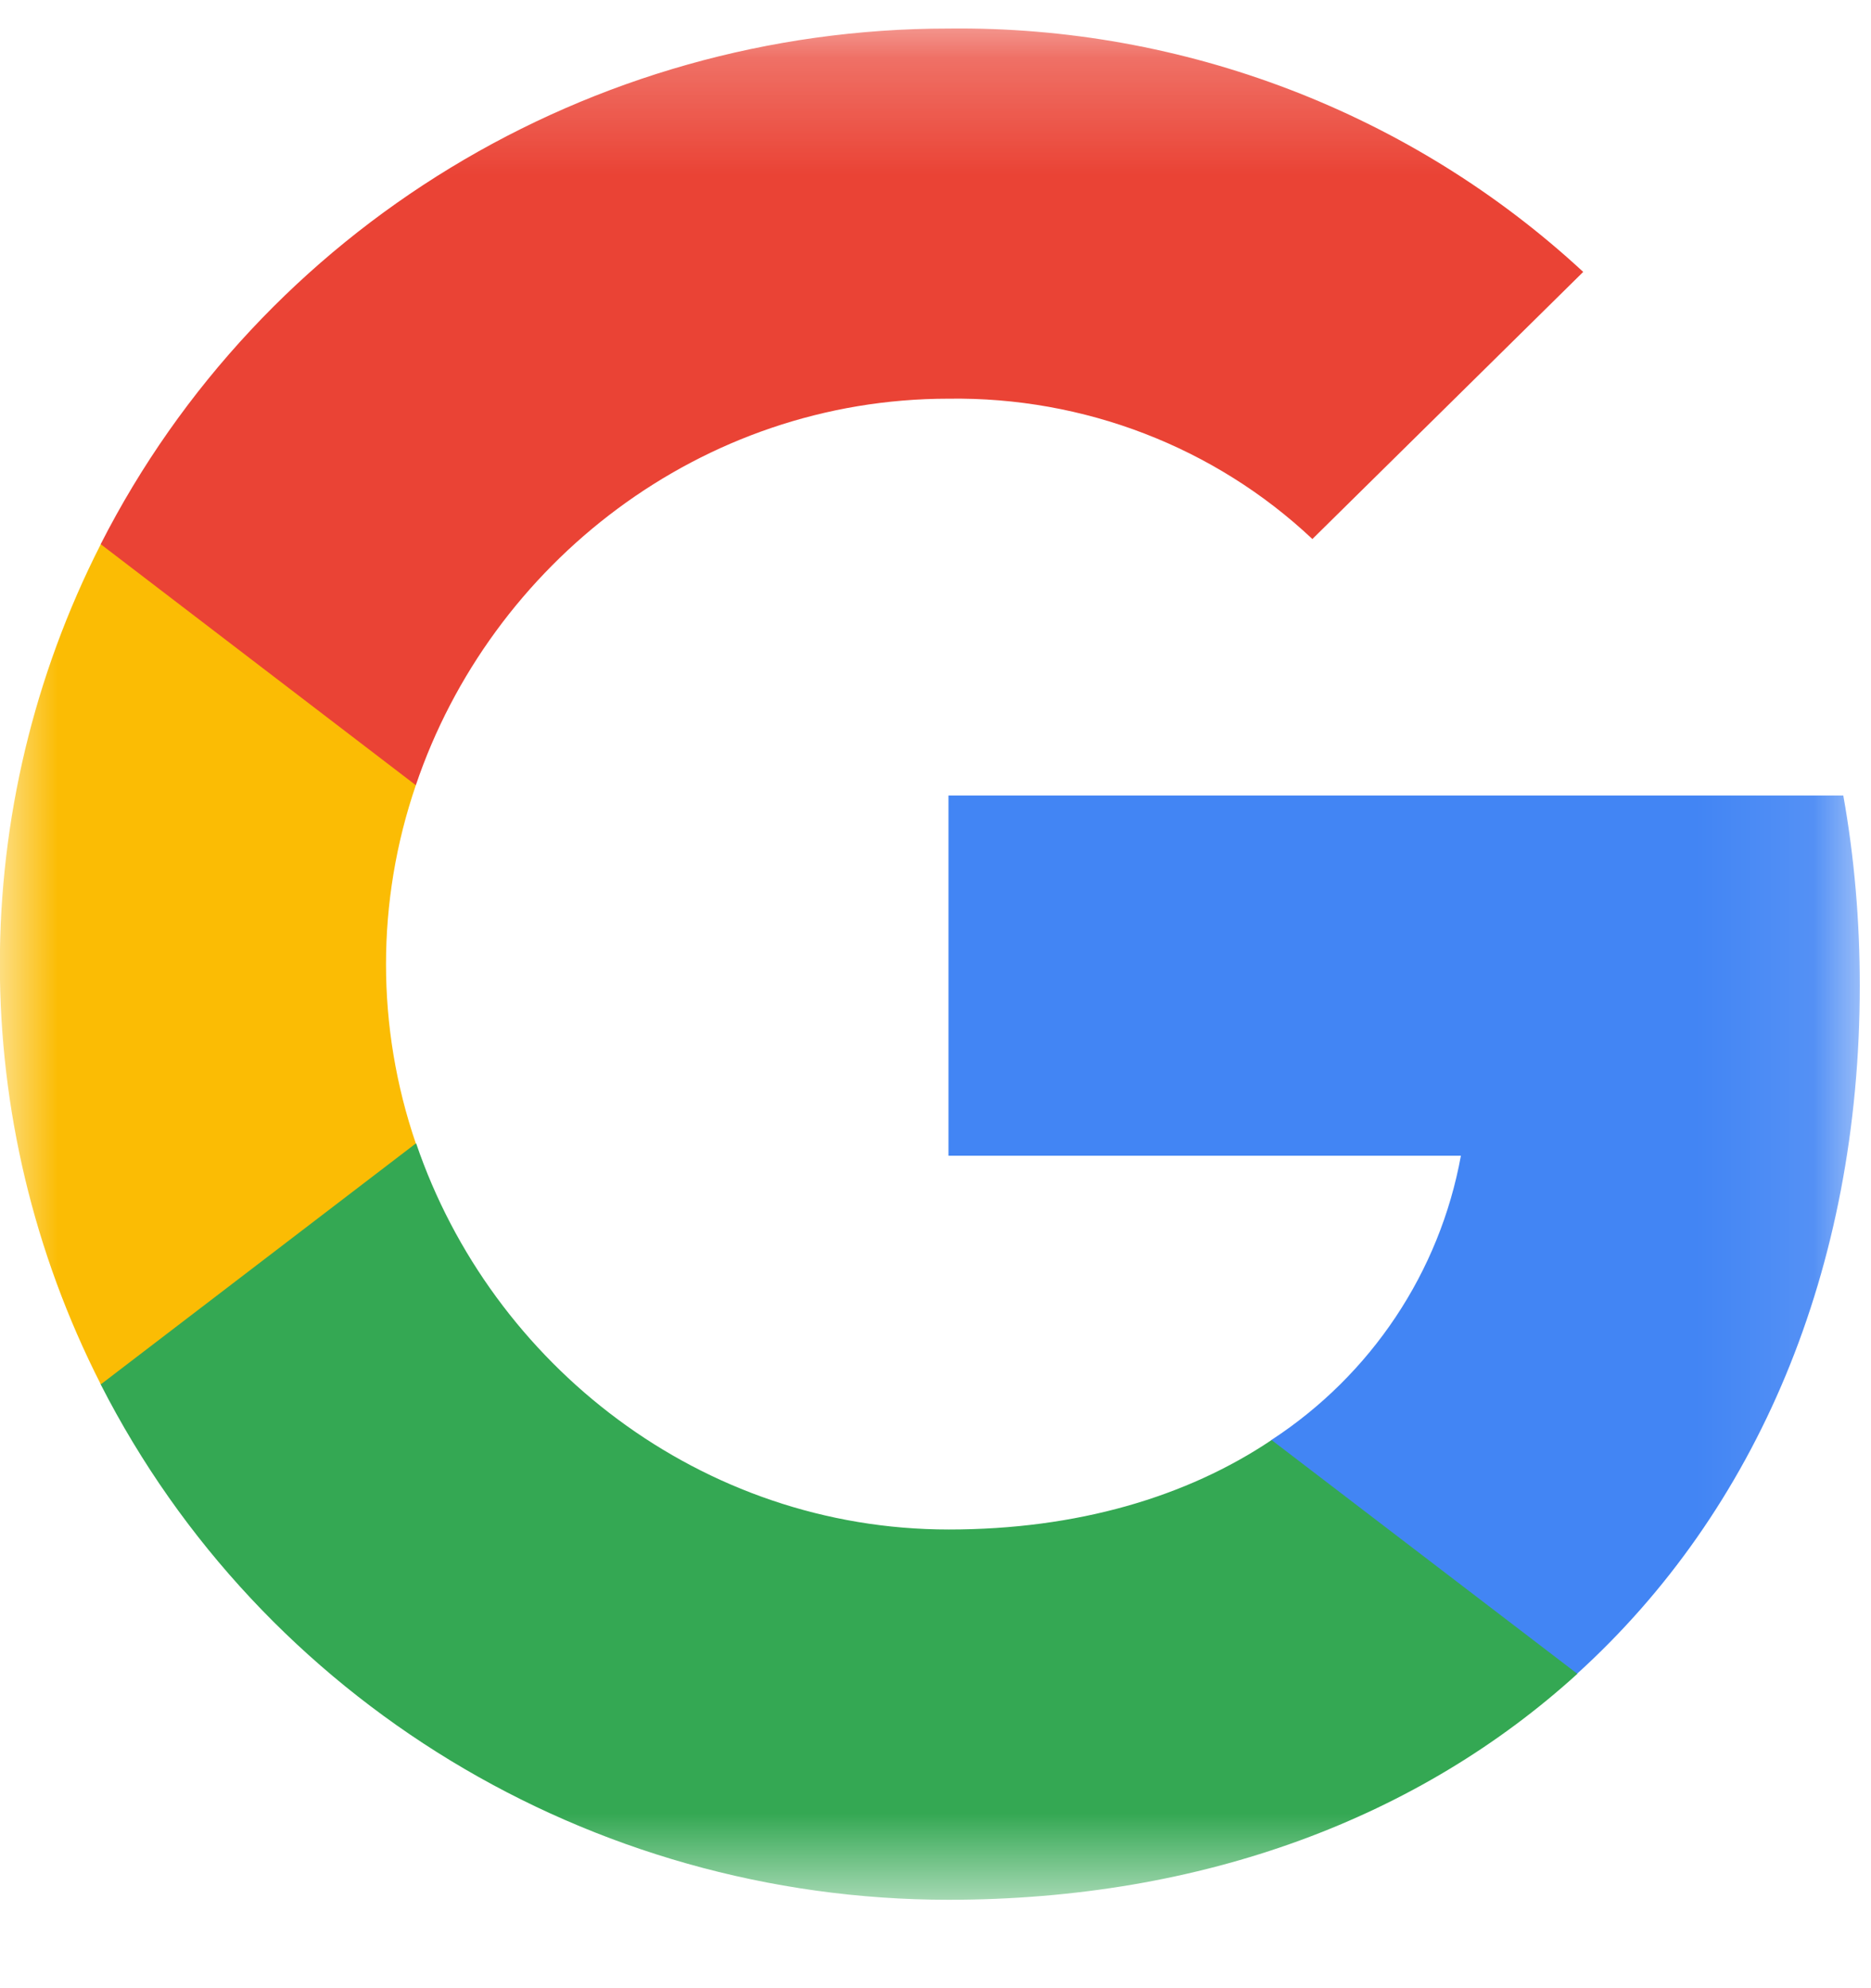 <svg width="16" height="17" viewBox="0 0 16 17" fill="none" xmlns="http://www.w3.org/2000/svg">
<mask id="mask0_292_2726" style="mask-type:luminance" maskUnits="userSpaceOnUse" x="0" y="0" width="16" height="17">
<path d="M15.903 0.244H0V16.244H15.903V0.244Z" fill="white"/>
</mask>
<g mask="url(#mask0_292_2726)">
<path d="M15.904 8.427C15.904 7.884 15.859 7.337 15.763 6.802H8.111V9.882H12.493C12.312 10.876 11.727 11.755 10.872 12.313V14.312H13.486C15.021 12.919 15.904 10.861 15.904 8.427Z" fill="#4285F4"/>
<path d="M8.111 16.244C10.299 16.244 12.144 15.535 13.489 14.312L10.874 12.313C10.147 12.801 9.208 13.078 8.114 13.078C5.998 13.078 4.203 11.67 3.559 9.777H0.861V11.837C2.239 14.539 5.044 16.244 8.111 16.244Z" fill="#34A853"/>
<path d="M3.556 9.777C3.216 8.783 3.216 7.707 3.556 6.714V4.653H0.862C-0.289 6.913 -0.289 9.577 0.862 11.837L3.556 9.777Z" fill="#FBBC04"/>
<path d="M8.111 3.409C9.268 3.392 10.386 3.821 11.223 4.609L13.539 2.325C12.073 0.967 10.126 0.22 8.111 0.244C5.044 0.244 2.239 1.949 0.861 4.653L3.556 6.714C4.197 4.818 5.995 3.409 8.111 3.409Z" fill="#EA4335"/>
</g>
</svg>
